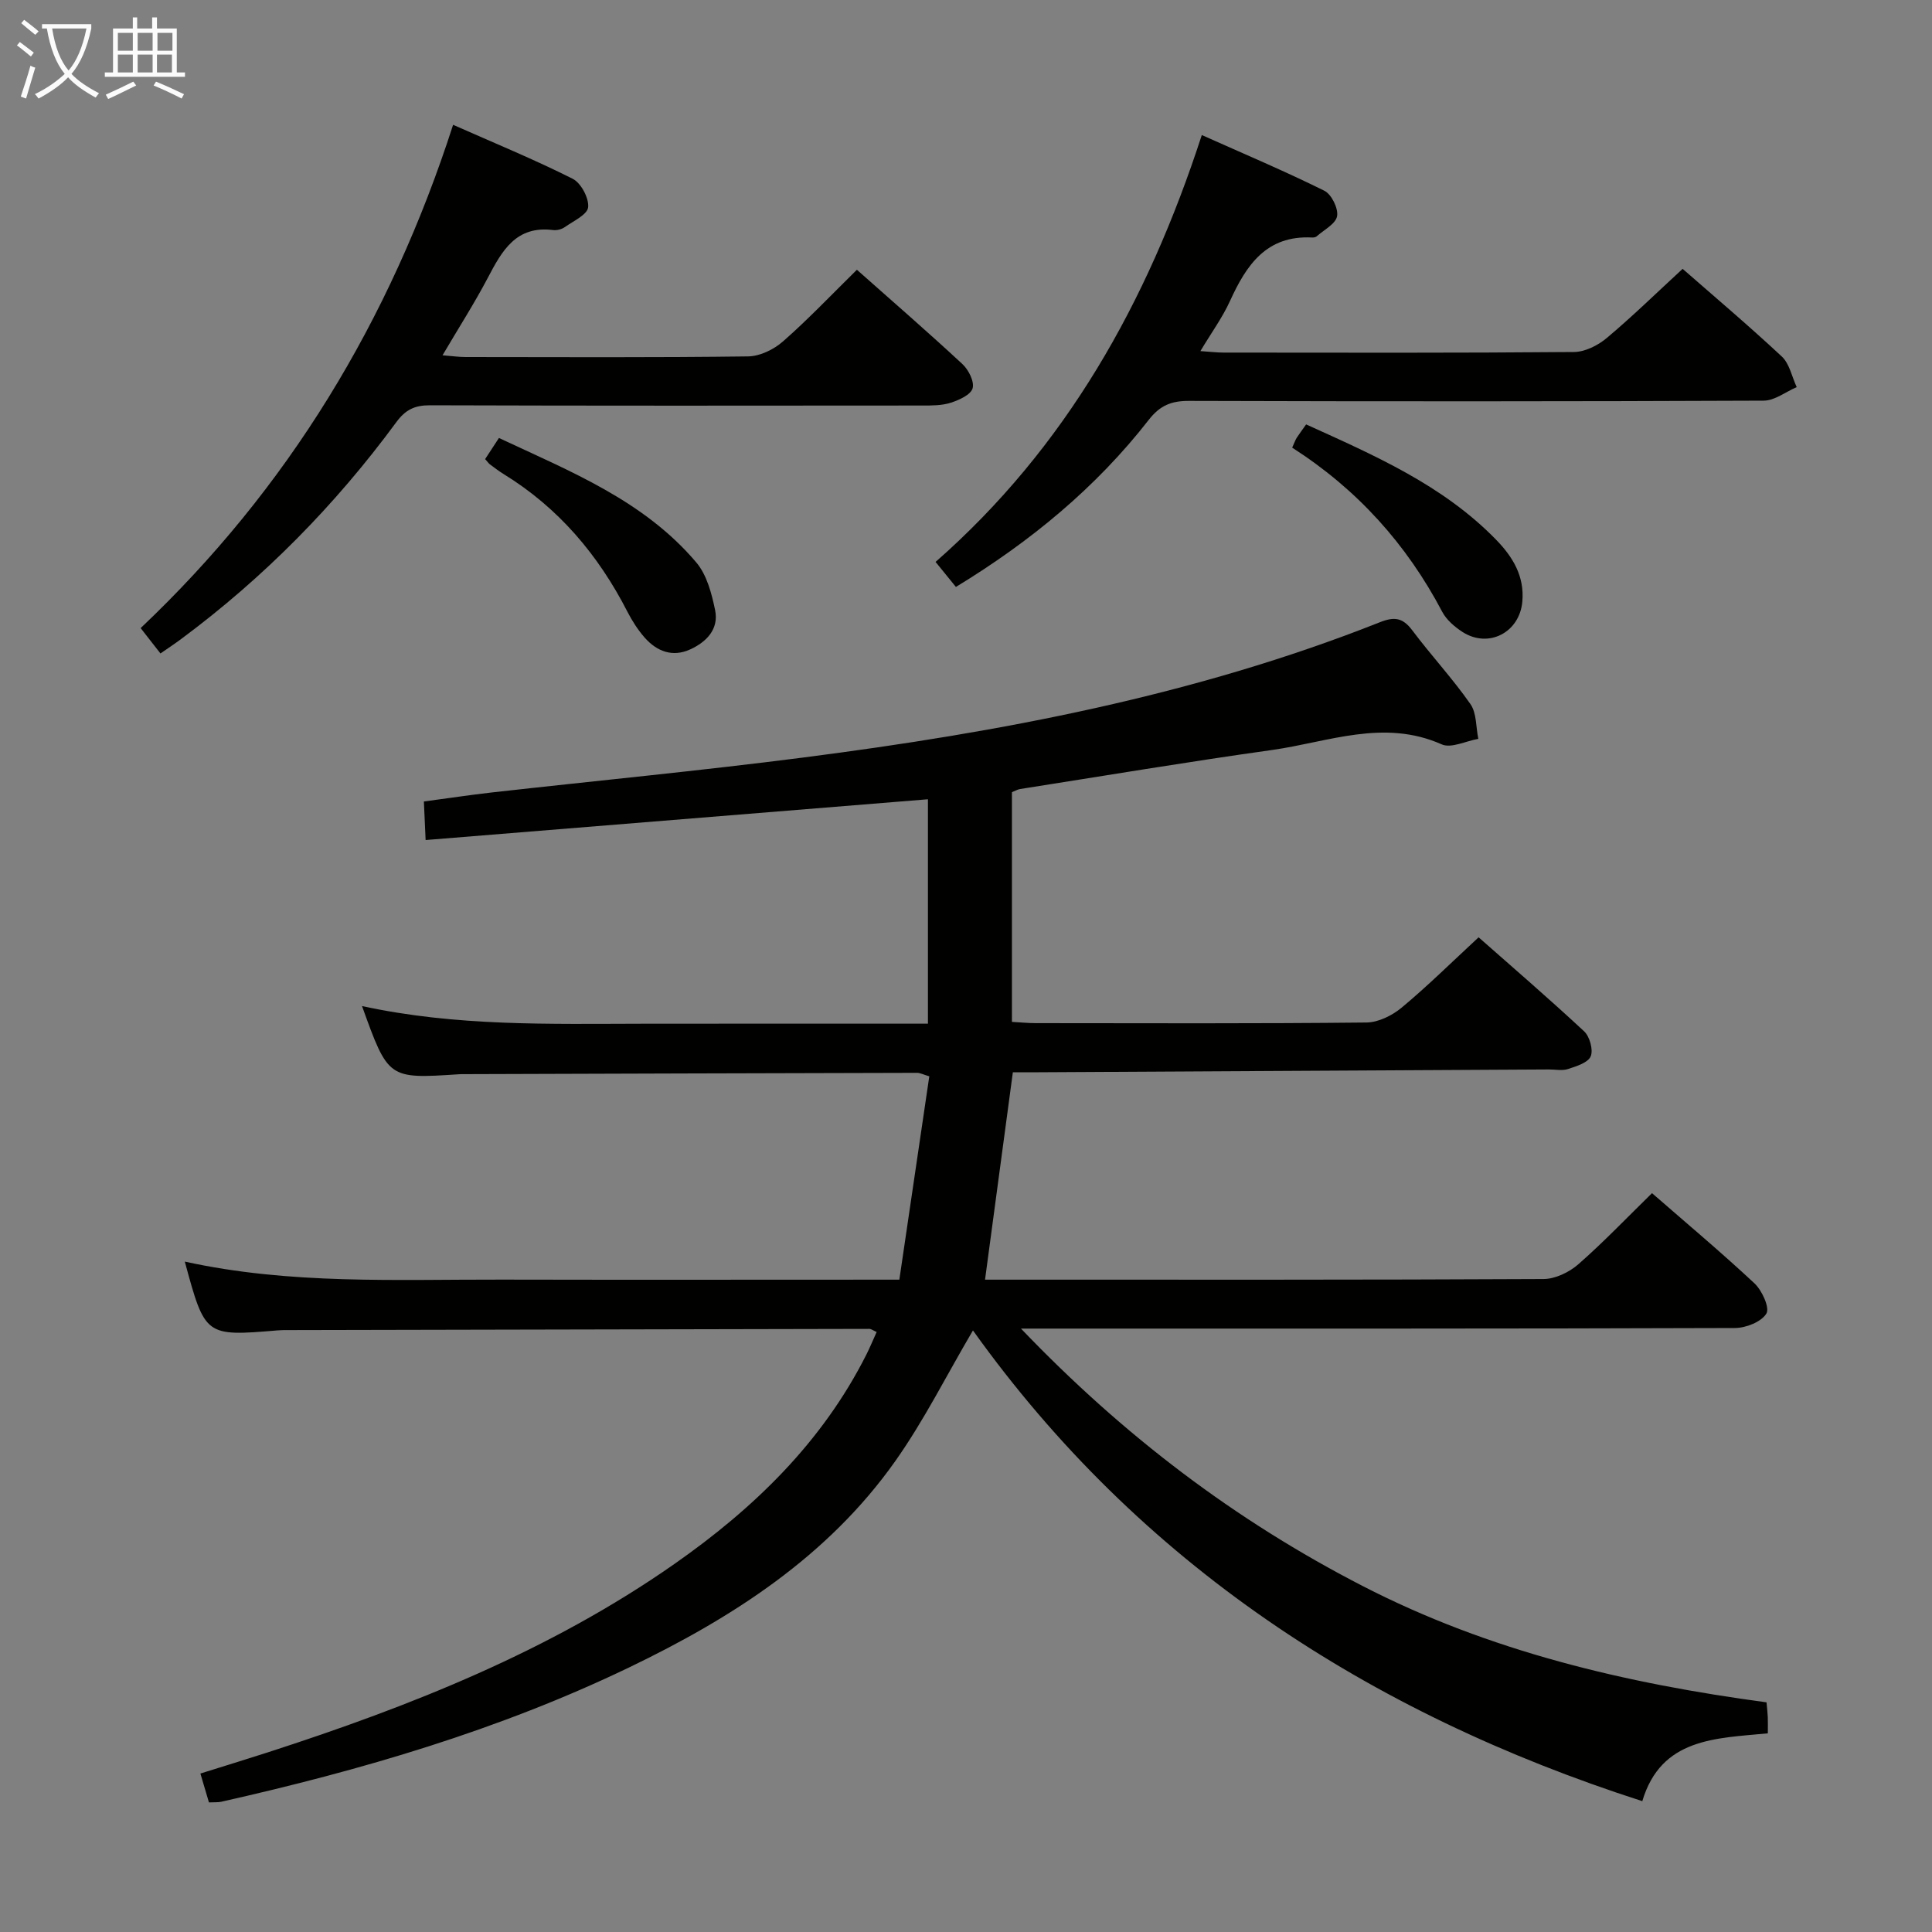 <svg enable-background="new 0 0 400 400" viewBox="0 0 400 400" xmlns="http://www.w3.org/2000/svg"><rect x="0" y="0" width="400" height="400" fill="#808080" stroke="none"/><g fill="#010100"><path d="m43.26 373.17c-.6-2.02-1.1-3.72-1.77-5.98 4.85-1.52 9.4-2.91 13.92-4.37 29.67-9.6 58.5-21.02 84.25-39.04 16.43-11.5 30.57-25.17 39.73-43.36.73-1.46 1.35-2.97 2.11-4.64-.72-.32-1.12-.65-1.52-.65-40.16.07-80.32.16-120.48.25-.67 0-1.34 0-2 .06-15.03 1.25-15.03 1.25-19.24-14.24 21.8 4.79 43.77 3.68 65.68 3.73 26.99.06 53.98.01 82.26.01 2.06-14.02 4.13-28.01 6.2-42.1-1.29-.38-1.9-.72-2.51-.72-31.33.07-62.66.17-93.98.27-.33 0-.67 0-1 .03-14.53.95-14.53.95-19.96-14.13 19.46 4.24 38.86 3.69 58.24 3.66 19.49-.03 38.98-.01 58.93-.01 0-15.58 0-30.78 0-46.46-34.52 2.8-69.01 5.6-104 8.44-.14-3.03-.23-5.13-.36-7.98 4.82-.64 9.47-1.35 14.15-1.88 21.46-2.41 42.96-4.47 64.38-7.22 40.74-5.24 80.99-12.79 119.39-28.01 3.02-1.2 4.74-.95 6.7 1.65 3.89 5.19 8.34 9.97 12.05 15.28 1.31 1.87 1.13 4.78 1.64 7.21-2.56.44-5.62 2.02-7.59 1.14-12.01-5.34-23.52-.46-35.13 1.17-17.42 2.44-34.77 5.35-52.15 8.08-.47.07-.92.34-1.69.65v47.56c1.7.09 3.3.26 4.91.26 22.83.02 45.67.11 68.5-.13 2.46-.03 5.32-1.45 7.28-3.08 5.36-4.46 10.33-9.38 15.93-14.56 6.8 6 14.46 12.59 21.84 19.46 1.16 1.08 1.93 3.83 1.37 5.18-.55 1.32-2.96 2.06-4.7 2.63-1.2.4-2.64.08-3.97.09-35.81.2-71.63.39-107.44.59-1.15.01-2.3 0-3.53 0-1.93 14.35-3.81 28.42-5.76 42.93h4.63c37 0 74 .06 110.99-.13 2.44-.01 5.32-1.4 7.21-3.05 5.23-4.58 10.04-9.63 15.26-14.73 7.02 6.12 14.29 12.21 21.21 18.67 1.57 1.47 3.2 5.06 2.47 6.26-1.04 1.72-4.23 2.98-6.5 2.99-47 .16-93.99.12-140.99.12-1.82 0-3.63 0-6.84 0 21.24 22.19 44.38 39.72 70.71 53.28 26.35 13.58 54.62 20.2 83.65 24.1.12 1.42.23 2.23.26 3.06.04.98.01 1.97.01 3.36-10.74 1.04-22.09.92-25.99 14.04-56.78-18.27-104.12-49.23-138.58-97.46-5.49 9.32-10.15 18.68-16.12 27.11-13.96 19.72-33.68 32.37-55.06 42.66-26.94 12.96-55.42 21.28-84.48 27.82-.66.14-1.34.07-2.52.13z"/><path d="m33.22 135.29c-1.33-1.7-2.53-3.24-4.1-5.25 30.49-28.88 51.6-63.6 64.69-104.2 8.58 3.8 16.82 7.18 24.75 11.17 1.73.87 3.39 3.99 3.21 5.89-.15 1.54-3.07 2.87-4.87 4.14-.63.45-1.62.68-2.39.59-7.69-.97-10.59 4.31-13.53 9.92-2.77 5.26-5.99 10.28-9.36 16.01 2.02.16 3.4.36 4.78.36 19.49.02 38.99.12 58.48-.13 2.46-.03 5.35-1.44 7.25-3.12 5.23-4.59 10.03-9.66 15.28-14.82 7.29 6.47 14.69 12.88 21.85 19.53 1.27 1.18 2.5 3.62 2.11 5.01-.38 1.34-2.77 2.42-4.49 2.98-1.84.6-3.92.59-5.89.59-33.99.03-67.98.06-101.97-.05-3.16-.01-5.07.91-6.98 3.51-12.61 17.14-27.4 32.16-44.51 44.86-1.32.99-2.68 1.88-4.31 3.01z"/><path d="m348.37 55.66c6.38 5.59 13.62 11.7 20.54 18.16 1.6 1.5 2.08 4.19 3.08 6.33-2.28.97-4.55 2.79-6.83 2.8-39.66.17-79.32.17-118.99.05-3.64-.01-5.99.92-8.33 3.92-10.95 14.06-24.5 25.2-39.93 34.6-1.42-1.75-2.65-3.27-4.21-5.18 26.93-23.65 43.82-53.6 55.12-88.38 8.7 3.89 17.16 7.46 25.37 11.53 1.48.73 2.92 3.65 2.64 5.26-.28 1.6-2.72 2.84-4.25 4.2-.22.19-.64.24-.96.22-9.43-.47-13.57 5.7-16.96 13.14-1.56 3.43-3.83 6.53-6.13 10.38 2.05.14 3.44.31 4.84.31 24.16.02 48.33.09 72.49-.12 2.3-.02 4.97-1.36 6.79-2.89 5.36-4.5 10.36-9.39 15.72-14.33z"/><path d="m267.53 92.68c.52-1.14.67-1.61.93-2.02.54-.83 1.13-1.62 1.96-2.79 14.09 6.4 28.25 12.51 39.3 23.84 3.47 3.56 5.94 7.57 5.46 12.87-.58 6.38-7.01 9.73-12.4 6.25-1.62-1.05-3.3-2.49-4.18-4.16-7.36-13.97-17.56-25.34-31.07-33.99z"/><path d="m100.44 95.05c.96-1.46 1.76-2.69 2.86-4.37 14.81 6.94 30.02 12.96 40.87 25.78 2.17 2.56 3.17 6.41 3.88 9.83.83 3.97-1.79 6.63-5.17 8.17-3.63 1.65-6.87.42-9.39-2.43-1.41-1.6-2.6-3.46-3.58-5.36-6.03-11.78-14.28-21.54-25.64-28.52-.99-.61-1.91-1.32-2.84-2.01-.25-.19-.44-.48-.99-1.09z"/></g><path d="m6.4 11.7c-1-.8-1.9-1.6-2.9-2.3l.6-.7c.9.7 1.9 1.4 2.9 2.2zm-2.1 8.3c.7-2.1 1.4-4.2 2-6.4.2.1.6.3 1 .4-.7 2.3-1.3 4.4-1.9 6.4zm3-12.8c-1.1-.9-2.1-1.7-2.9-2.4l.6-.7c1 .8 2 1.5 3 2.4zm1.4-1.3v-.9h10.2v.9c-.9 4.2-2.3 7.3-4.1 9.4 1.3 1.4 3.2 2.7 5.7 4-.2.2-.4.5-.7.9-2.5-1.4-4.4-2.7-5.7-4.2-1.4 1.5-3.5 3-6.1 4.4 0 0 0 0-.1-.1-.3-.4-.5-.7-.7-.8 2.7-1.3 4.7-2.8 6.2-4.2-1.8-2.2-3-5.3-3.7-9.4zm9.2 0h-7.1c.6 3.8 1.7 6.7 3.4 8.7 1.7-2 2.9-4.8 3.7-8.7z" fill="#fafbfa"/><path d="m31.6 3.6h.9v2.3h4.1v9.1h1.7v.9h-16.6v-.9h1.7v-9.1h4.1v-2.3h.9v2.3h3.1v-2.3zm-4 13.3.6.8c-1.9.9-3.8 1.9-5.8 2.8-.2-.3-.3-.6-.5-.9 2-.9 3.9-1.8 5.7-2.7zm-3.2-10.1v3.7h3.1v-3.7zm0 4.5v3.7h3.1v-3.7zm4.1-4.5v3.7h3.1v-3.7zm0 4.5v3.7h3.1v-3.7zm9.1 9.1c-2.1-1.1-4.1-2-5.8-2.7l.5-.8c2.2.9 4.1 1.8 5.8 2.6zm-1.9-13.6h-3.1v3.7h3.1zm-3.2 4.5v3.7h3.1v-3.7z" fill="#fafbfa"/></svg>
